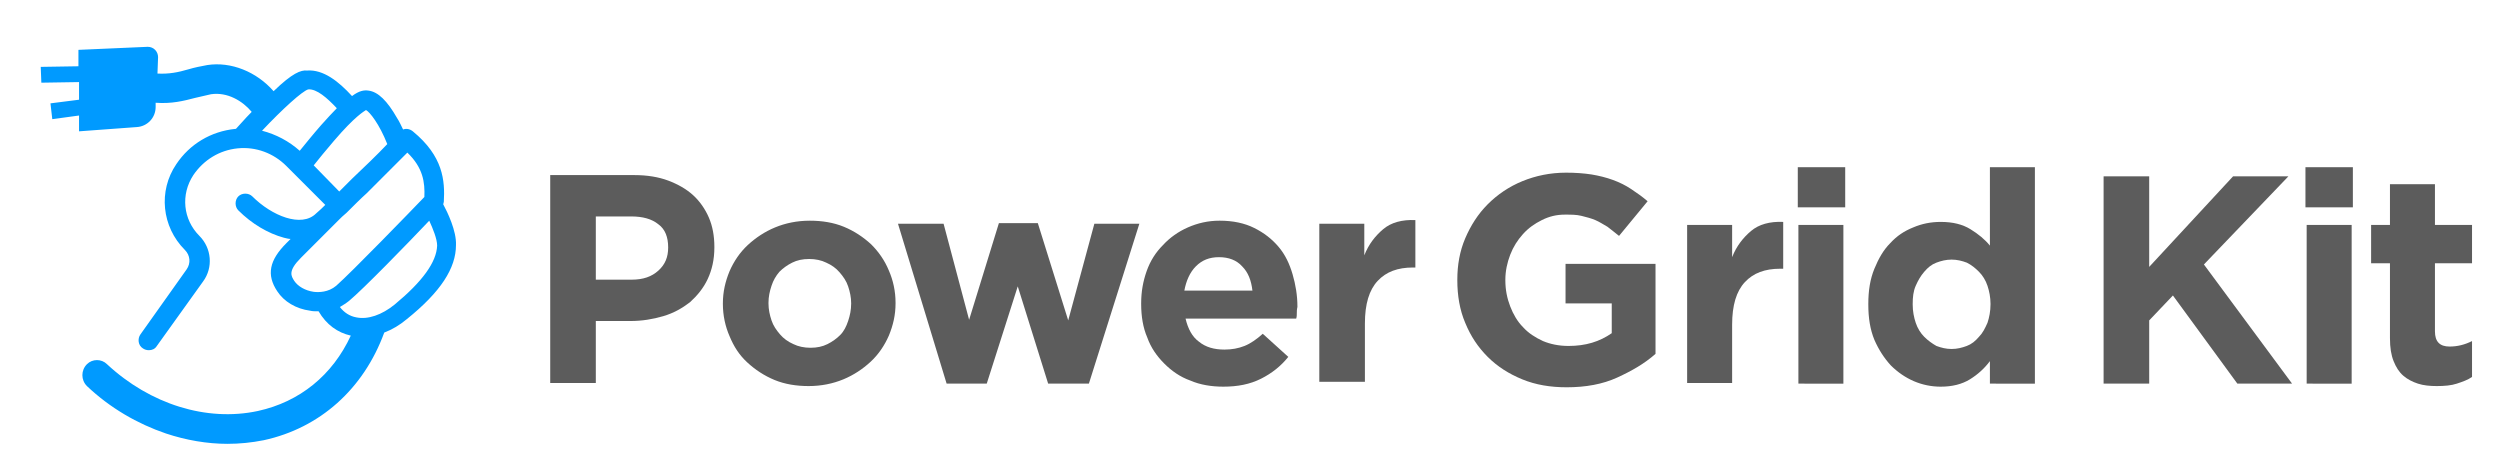 <?xml version="1.0" encoding="utf-8"?>
<!-- Generator: Adobe Illustrator 25.2.3, SVG Export Plug-In . SVG Version: 6.00 Build 0)  -->
<svg version="1.1" id="Logotype" xmlns="http://www.w3.org/2000/svg" xmlns:xlink="http://www.w3.org/1999/xlink" x="0px" y="0px"
	 viewBox="0 0 411.2 78.3" style="enable-background:new 0 0 411.2 78.3;" xml:space="preserve">
<style type="text/css">
	.st0{fill:#5C5C5C;}
	.st1{fill:#009AFF;}
</style>
<g>
	<g>
		<g>
			<path class="st0" d="M116.4,45.9c-0.7,1.5-1.7,2.7-2.9,3.8c-1.3,1-2.7,1.8-4.4,2.3c-1.7,0.5-3.5,0.8-5.4,0.8H98v10.2h-7.5V28.8
				h13.9c2,0,3.9,0.3,5.5,0.9c1.6,0.6,3,1.4,4.1,2.4c1.1,1,2,2.3,2.6,3.7c0.6,1.4,0.9,3,0.9,4.8v0.1
				C117.5,42.7,117.1,44.4,116.4,45.9z M109.9,40.7c0-1.7-0.5-3-1.6-3.8c-1.1-0.9-2.6-1.3-4.5-1.3H98V46h5.9c1.9,0,3.3-0.5,4.4-1.5
				C109.4,43.5,109.9,42.3,109.9,40.7L109.9,40.7z"/>
			<path class="st0" d="M146.2,55.2c-0.7,1.6-1.7,3.1-3,4.3c-1.3,1.2-2.8,2.2-4.5,2.9c-1.7,0.7-3.6,1.1-5.7,1.1c-2,0-3.9-0.3-5.6-1
				c-1.7-0.7-3.2-1.7-4.5-2.9c-1.3-1.2-2.2-2.6-2.9-4.3c-0.7-1.6-1.1-3.4-1.1-5.3v-0.1c0-1.9,0.4-3.6,1.1-5.3c0.7-1.6,1.7-3.1,3-4.3
				c1.3-1.2,2.8-2.2,4.5-2.9c1.7-0.7,3.6-1.1,5.7-1.1c2,0,3.9,0.3,5.6,1c1.7,0.7,3.2,1.7,4.5,2.9c1.2,1.2,2.2,2.6,2.9,4.3
				c0.7,1.6,1.1,3.4,1.1,5.3v0.1C147.3,51.8,146.9,53.5,146.2,55.2z M140,49.9c0-1-0.2-1.9-0.5-2.8c-0.3-0.9-0.8-1.6-1.4-2.3
				c-0.6-0.7-1.3-1.2-2.2-1.6c-0.8-0.4-1.8-0.6-2.8-0.6c-1.1,0-2,0.2-2.8,0.6c-0.8,0.4-1.5,0.9-2.1,1.5c-0.6,0.7-1,1.4-1.3,2.3
				c-0.3,0.9-0.5,1.8-0.5,2.8v0.1c0,1,0.2,1.9,0.5,2.8c0.3,0.9,0.8,1.6,1.4,2.3c0.6,0.7,1.3,1.2,2.2,1.6c0.8,0.4,1.8,0.6,2.8,0.6
				c1.1,0,2-0.2,2.8-0.6c0.8-0.4,1.5-0.9,2.1-1.5c0.6-0.6,1-1.4,1.3-2.3C139.8,51.9,140,51,140,49.9L140,49.9z"/>
			<path class="st0" d="M179.1,63.1h-6.7l-5-16l-5.1,16h-6.6l-8-26.3h7.5l4.2,15.8l4.9-15.9h6.4l5,16l4.3-15.9h7.4L179.1,63.1z"/>
			<path class="st0" d="M213.3,51.5c0,0.3,0,0.6-0.1,0.9H195c0.4,1.7,1.1,3,2.2,3.8c1.1,0.9,2.5,1.3,4.2,1.3c1.2,0,2.3-0.2,3.3-0.6
				c1-0.4,2-1.1,3-2l4.2,3.8c-1.2,1.5-2.7,2.7-4.5,3.6c-1.8,0.9-3.8,1.3-6.2,1.3c-1.9,0-3.8-0.3-5.4-1c-1.7-0.6-3.1-1.6-4.3-2.8
				c-1.2-1.2-2.2-2.6-2.8-4.3c-0.7-1.6-1-3.5-1-5.5v-0.1c0-1.9,0.3-3.6,0.9-5.3c0.6-1.7,1.5-3.1,2.7-4.3c1.1-1.2,2.5-2.2,4.1-2.9
				c1.6-0.7,3.3-1.1,5.2-1.1c2.2,0,4.1,0.4,5.7,1.2c1.6,0.8,2.9,1.8,4,3.1c1.1,1.3,1.8,2.8,2.3,4.5c0.5,1.7,0.8,3.5,0.8,5.3v0.1
				C213.3,50.9,213.3,51.2,213.3,51.5z M204.3,43.8c-0.9-1-2.2-1.5-3.8-1.5c-1.6,0-2.8,0.5-3.8,1.5c-1,1-1.6,2.4-1.9,4h11.2
				C205.8,46.1,205.3,44.8,204.3,43.8z"/>
			<path class="st0" d="M232.4,44c-2.5,0-4.4,0.7-5.8,2.2c-1.4,1.5-2.1,3.8-2.1,7v9.6H217V36.8h7.4V42c0.7-1.8,1.8-3.2,3.1-4.3
				c1.3-1.1,3.1-1.6,5.3-1.5V44H232.4z"/>
		</g>
		<g>
			<path class="st0" d="M266,62.1c-2.4,1.1-5.2,1.6-8.3,1.6c-2.7,0-5.1-0.4-7.3-1.3c-2.2-0.9-4.1-2.1-5.7-3.7
				c-1.6-1.6-2.8-3.4-3.7-5.6c-0.9-2.1-1.3-4.5-1.3-7V46c0-2.4,0.4-4.7,1.3-6.8c0.9-2.1,2.1-4,3.7-5.6c1.6-1.6,3.5-2.9,5.7-3.8
				c2.2-0.9,4.6-1.4,7.2-1.4c1.5,0,2.9,0.1,4.2,0.3c1.2,0.2,2.4,0.5,3.5,0.9c1.1,0.4,2.1,0.9,3,1.5c0.9,0.6,1.9,1.3,2.7,2l-4.7,5.7
				c-0.7-0.6-1.3-1-1.9-1.5c-0.7-0.4-1.3-0.8-2-1.1c-0.7-0.3-1.5-0.5-2.3-0.7c-0.8-0.2-1.7-0.2-2.7-0.2c-1.4,0-2.6,0.3-3.8,0.9
				c-1.2,0.6-2.2,1.3-3.1,2.3c-0.9,1-1.6,2.1-2.1,3.4c-0.5,1.3-0.8,2.7-0.8,4.1v0.1c0,1.6,0.3,3,0.8,4.3c0.5,1.3,1.2,2.5,2.1,3.4
				c0.9,1,2,1.7,3.3,2.3c1.2,0.5,2.6,0.8,4.2,0.8c2.8,0,5.1-0.7,7.1-2.1v-4.9h-7.6v-6.5h14.8v14.8C270.5,59.8,268.4,61,266,62.1z"/>
			<path class="st0" d="M292.8,44.2c-2.5,0-4.4,0.7-5.8,2.2c-1.4,1.5-2.1,3.8-2.1,7v9.6h-7.4V37h7.4v5.3c0.7-1.8,1.8-3.2,3.1-4.3
				c1.3-1.1,3.1-1.6,5.3-1.5v7.7H292.8z"/>
			<path class="st0" d="M295.7,34.1v-6.6h7.8v6.6H295.7z M295.8,63.1V37h7.4v26.1H295.8z"/>
			<path class="st0" d="M327.3,63.1v-3.7c-0.9,1.2-2,2.2-3.3,3c-1.3,0.8-2.9,1.2-4.8,1.2c-1.5,0-3-0.3-4.4-0.9
				c-1.4-0.6-2.7-1.5-3.8-2.6c-1.1-1.2-2-2.6-2.7-4.2c-0.7-1.7-1-3.6-1-5.8V50c0-2.2,0.3-4.1,1-5.8c0.7-1.7,1.5-3.1,2.6-4.2
				c1.1-1.2,2.3-2,3.8-2.6c1.4-0.6,2.9-0.9,4.5-0.9c2,0,3.6,0.4,4.9,1.2c1.3,0.8,2.4,1.7,3.2,2.7V27.5h7.4v35.6H327.3z M327.4,50
				c0-1.1-0.2-2.1-0.5-3c-0.3-0.9-0.8-1.7-1.4-2.3c-0.6-0.6-1.2-1.1-2-1.5c-0.8-0.3-1.6-0.5-2.5-0.5c-0.9,0-1.7,0.2-2.5,0.5
				c-0.8,0.3-1.4,0.8-2,1.5s-1,1.4-1.4,2.3s-0.5,1.9-0.5,3v0.1c0,1.1,0.2,2.1,0.5,3c0.3,0.9,0.8,1.7,1.4,2.3c0.6,0.6,1.3,1.1,2,1.5
				c0.8,0.3,1.6,0.5,2.5,0.5c0.9,0,1.7-0.2,2.5-0.5c0.8-0.3,1.4-0.8,2-1.5c0.6-0.6,1-1.4,1.4-2.3C327.2,52.2,327.4,51.2,327.4,50
				L327.4,50z"/>
			<path class="st0" d="M368,63.1l-10.6-14.5l-3.9,4.1v10.4H346V29h7.5v14.9L367.3,29h9.1l-13.9,14.5L377,63.1H368z"/>
			<path class="st0" d="M379.2,34.1v-6.6h7.8v6.6H379.2z M379.4,63.1V37h7.4v26.1H379.4z"/>
			<path class="st0" d="M404.1,63.1c-0.9,0.3-2,0.4-3.3,0.4c-1.1,0-2.2-0.1-3.1-0.4s-1.7-0.7-2.4-1.3c-0.7-0.6-1.2-1.4-1.6-2.4
				c-0.4-1-0.6-2.2-0.6-3.8V43.3h-3.1V37h3.1v-6.7h7.4V37h6.1v6.3h-6.1v11.2c0,1.7,0.8,2.5,2.4,2.5c1.3,0,2.5-0.3,3.7-0.9V62
				C405.9,62.5,405,62.8,404.1,63.1z"/>
		</g>
	</g>
	<path class="st1" d="M72.9,33.6c0-0.1,0.1-0.3,0.1-0.4c0.2-3.5-0.1-7.5-5.1-11.6c-0.5-0.4-1.1-0.5-1.6-0.3c-0.3-0.6-0.6-1.3-1-1.9
		c-1.6-2.8-3.1-4.3-4.7-4.5c-0.7-0.1-1.5,0-2.7,0.9c-2.2-2.4-4.7-4.4-7.4-4.2C49.5,11.5,48.1,12,45,15c-2.8-3.2-7-4.9-10.9-4.3
		c-1.1,0.2-2.1,0.4-3.1,0.7c-1.7,0.5-3.2,0.8-5.1,0.7L26,9.4c0-0.9-0.7-1.7-1.7-1.7L12.9,8.2l0,2.7l-6.2,0.1l0.1,2.6l6.2-0.1l0,2.9
		L8.3,17l0.3,2.6l4.4-0.6l0,2.6l9.5-0.7c1.7-0.1,3.1-1.5,3.1-3.3l0-0.7c2.6,0.2,4.6-0.3,6.5-0.8c0.9-0.2,1.7-0.4,2.6-0.6
		c2.7-0.4,5.2,1.1,6.7,2.9c-1.2,1.2-2.1,2.3-2.6,2.8c0,0-0.1,0-0.1,0c-4,0.4-7.5,2.5-9.7,5.8c-3,4.4-2.4,10.3,1.4,14.1
		c0.9,0.9,1,2.2,0.3,3.2L23.1,55c-0.5,0.7-0.4,1.8,0.4,2.3c0.3,0.2,0.6,0.3,1,0.3c0.5,0,1-0.2,1.3-0.7l7.6-10.6
		c1.7-2.3,1.4-5.5-0.6-7.5c-2.7-2.7-3.1-6.8-1-10c1.7-2.5,4.3-4.1,7.3-4.4c3-0.3,5.9,0.8,8,2.9l6.4,6.4c0,0,0,0,0,0c0,0,0,0-0.1,0.1
		c-0.4,0.4-0.7,0.7-1.4,1.3c-2.4,2.4-7.3,0.4-10.5-2.8c-0.6-0.6-1.7-0.6-2.3,0c-0.6,0.6-0.6,1.7,0,2.3c2.2,2.2,4.9,3.8,7.5,4.5
		c0.4,0.1,0.8,0.2,1.1,0.2c-0.1,0.1-0.2,0.2-0.3,0.3l-0.4,0.4c-2.8,2.8-3.3,5.2-1.5,7.9c1.1,1.7,3.1,2.9,5.4,3.2
		c0.4,0.1,0.8,0.1,1.2,0.1c0.1,0,0.1,0,0.2,0c1.3,2.2,3.1,3.5,5.3,4c-3,6.5-8.4,10.9-15.3,12.4c-8.4,1.8-17.7-1.1-24.8-7.7
		c-0.9-0.9-2.4-0.9-3.3,0c-1,1-1,2.6,0,3.6c3.8,3.6,8.3,6.2,13,7.8c3.3,1.1,6.8,1.7,10.1,1.7c2,0,4-0.2,6-0.6
		c9.2-2,16.4-8.4,19.8-17.7c1.3-0.5,2.5-1.2,3.7-2.2c5.6-4.5,8.1-8.4,8.1-12.2C75.1,38,73.6,34.9,72.9,33.6z M43.1,21.5
		c3.4-3.6,6.6-6.5,7.6-6.8c1.4-0.1,3.1,1.4,4.7,3.1c-0.8,0.8-1.6,1.7-2.6,2.8c-1.4,1.6-2.6,3.1-3.5,4.2
		C47.5,23.2,45.4,22.1,43.1,21.5z M51.6,27.2c0.8-1,2-2.5,3.3-4c3.5-4.1,5-4.9,5.3-5.1c0.6,0.3,2.2,2.3,3.5,5.6
		c-1.6,1.7-4,4-5.8,5.7c-0.6,0.6-1.3,1.3-2.1,2.1L51.6,27.2z M48.4,46.2c-0.5-0.8-1.1-1.6,1.1-3.8l0.4-0.4c1.1-1.1,3.5-3.5,5.9-5.9
		c0.3-0.3,0.6-0.6,1.2-1.1c1.2-1.2,2.4-2.4,3.3-3.2c2.1-2.1,5.1-5.1,6.7-6.7c2.6,2.5,2.9,4.9,2.8,7.3c-2.2,2.3-12,12.4-14.5,14.6
		c-1.3,1.1-2.9,1.1-3.7,1C50.2,47.8,49,47.1,48.4,46.2z M64.9,50.1c-2.1,1.7-4.4,2.5-6.3,2.1c-1.1-0.2-2-0.8-2.7-1.7
		c0.5-0.3,1-0.6,1.5-1c2.3-1.9,9.7-9.5,13.2-13.2c0.6,1.3,1.3,3,1.3,4.1C71.8,43.1,69.5,46.3,64.9,50.1z"/>
</g>
</svg>
